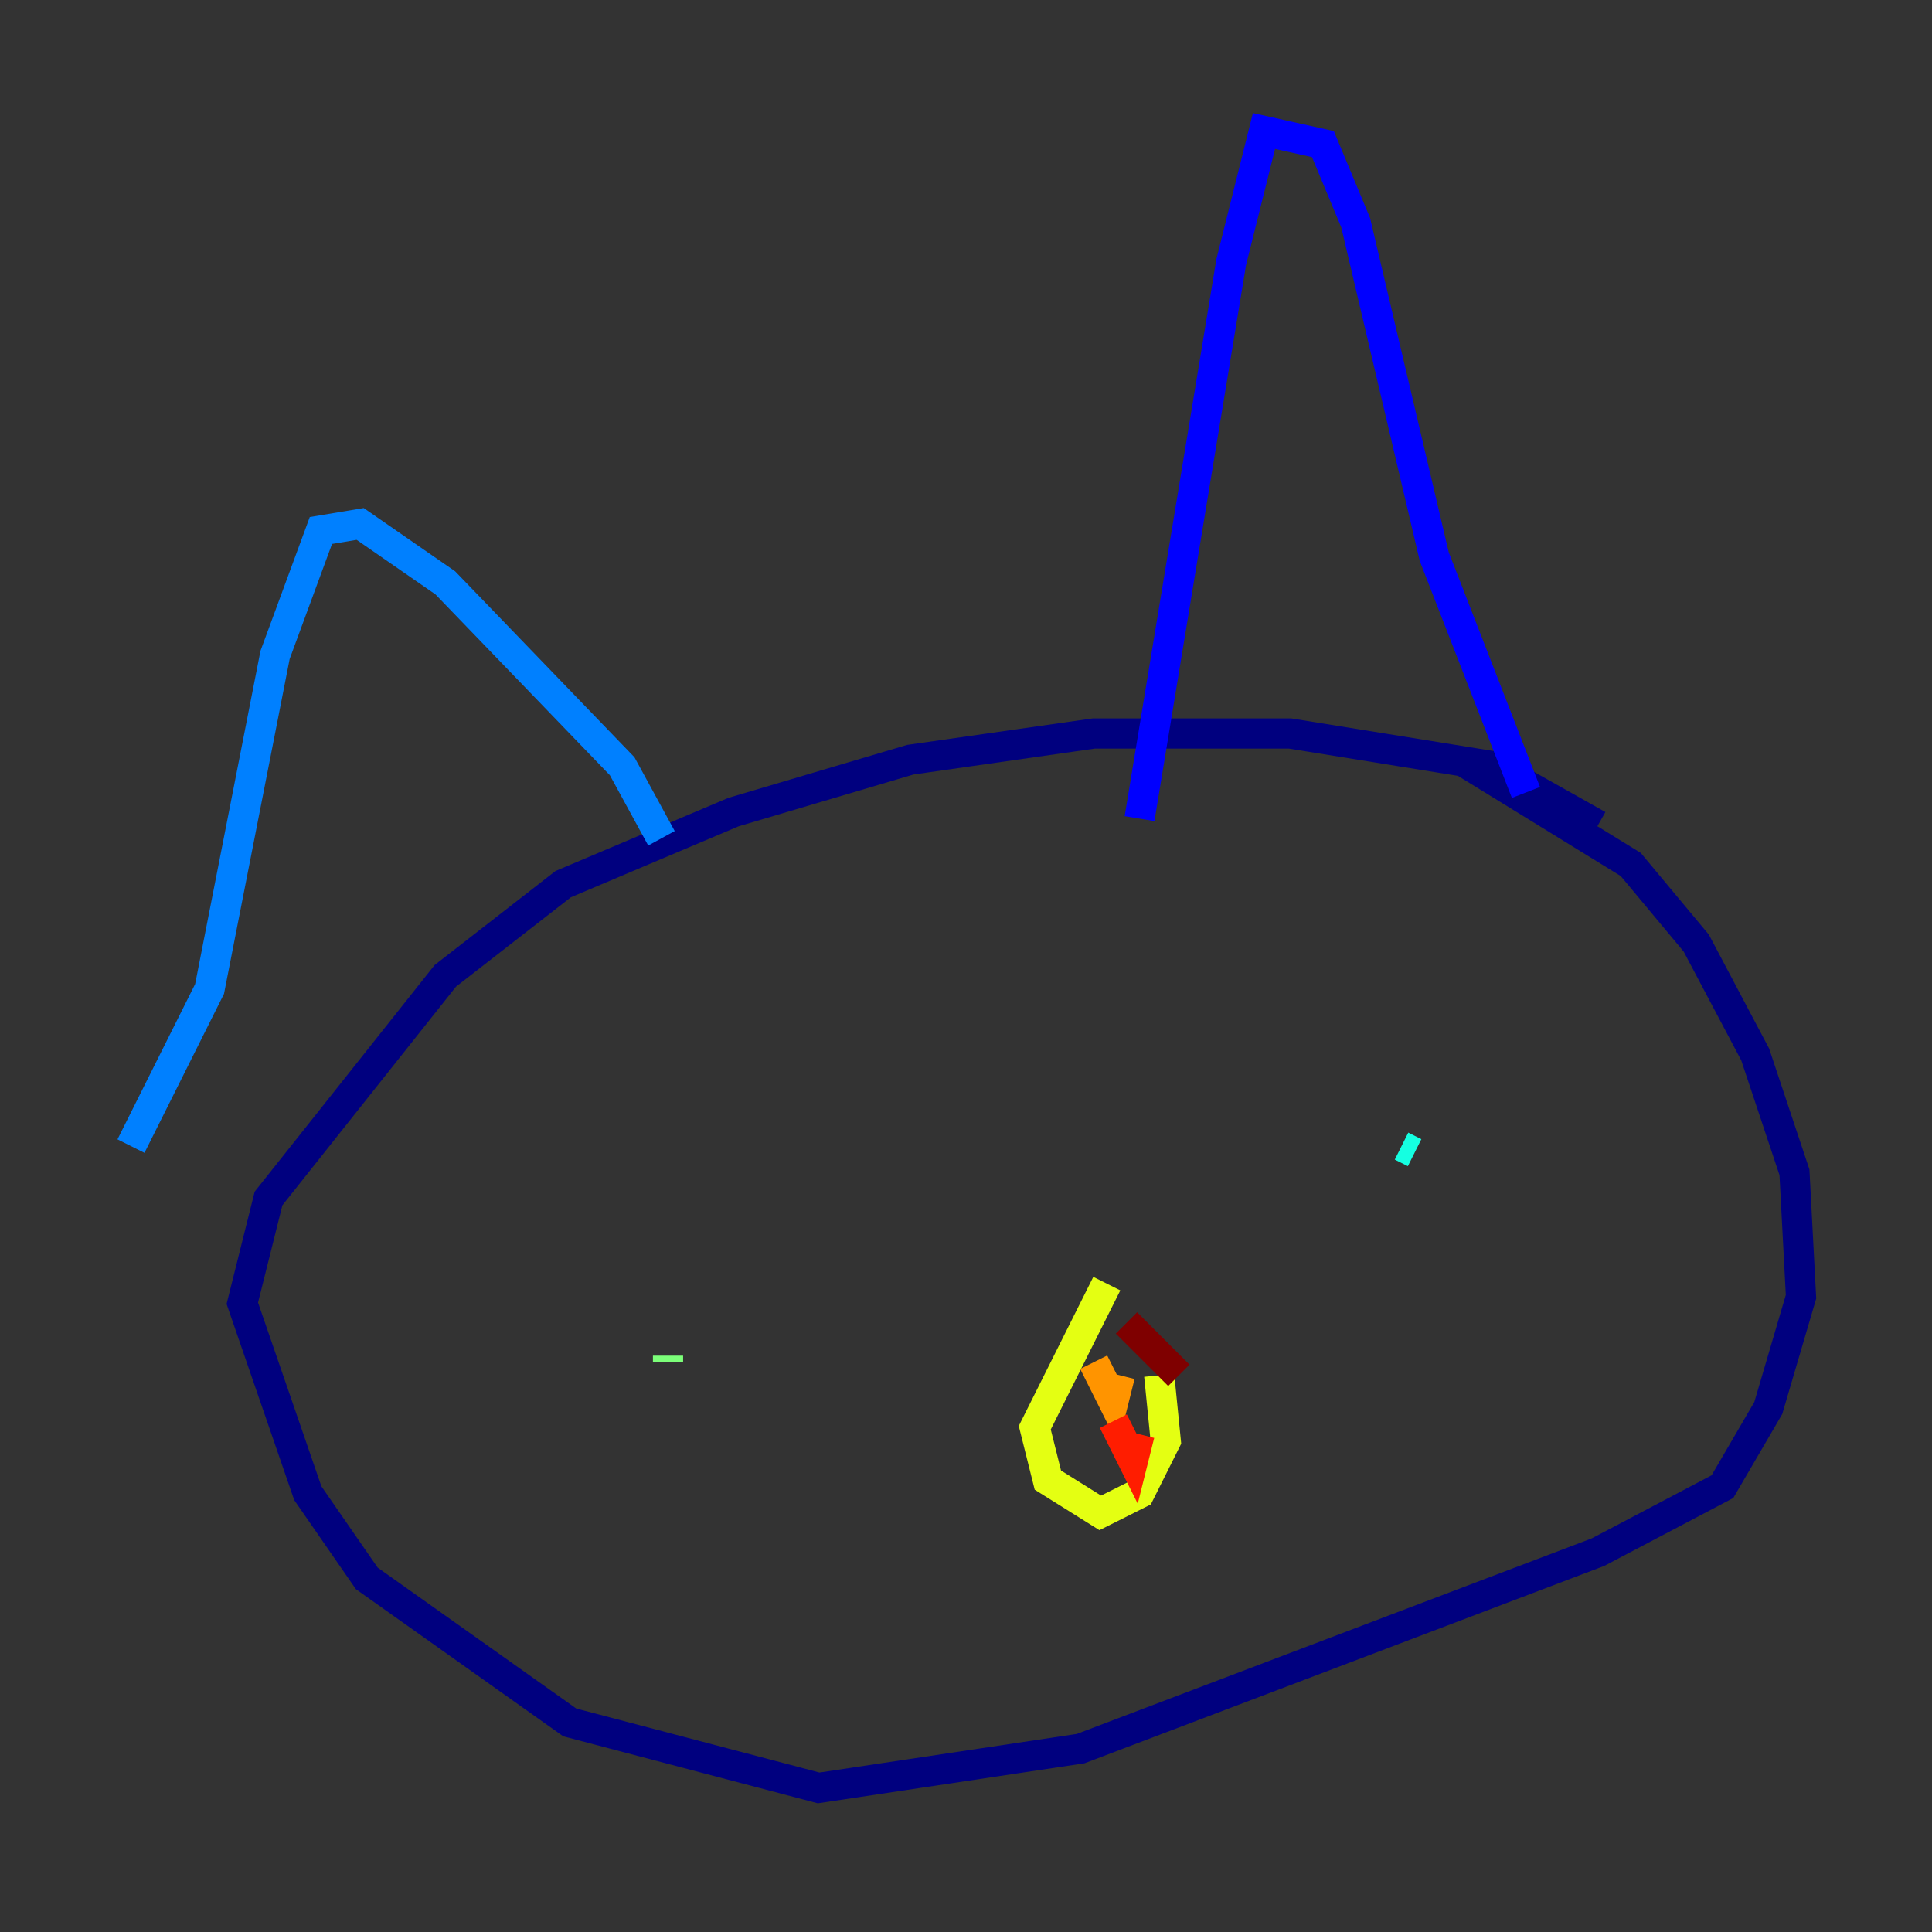 <?xml version="1.0" encoding="utf-8" ?>
<svg baseProfile="tiny" height="128" version="1.2" viewBox="0,0,128,128" width="128" xmlns="http://www.w3.org/2000/svg" xmlns:ev="http://www.w3.org/2001/xml-events" xmlns:xlink="http://www.w3.org/1999/xlink"><rect x="0" y="0" width="128" height="128" fill="#333333" stroke="none"/><defs /><polyline fill="none" points="105.871,54.671 98.929,50.766 85.478,48.597 72.461,48.597 60.312,50.332 48.597,53.803 37.315,58.576 29.505,64.651 17.79,79.403 16.054,86.346 20.393,98.929 24.298,104.57 37.749,114.115 54.237,118.454 71.593,115.851 105.871,102.834 114.115,98.495 117.153,93.288 119.322,85.912 118.888,77.668 116.285,69.858 112.38,62.481 108.041,57.275 96.759,50.332" stroke="#00007f" stroke-width="2" /><polyline fill="none" points="75.498,54.237 81.573,17.356 83.742,8.678 87.647,9.546 89.817,14.752 95.024,36.881 101.098,52.502" stroke="#0000ff" stroke-width="2" /><polyline fill="none" points="8.678,75.932 13.885,65.519 18.224,43.39 21.261,35.146 23.864,34.712 29.505,38.617 41.22,50.766 43.824,55.539" stroke="#0080ff" stroke-width="2" /><polyline fill="none" points="93.722,76.366 92.854,75.932" stroke="#15ffe1" stroke-width="2" /><polyline fill="none" points="44.258,90.251 44.258,89.817" stroke="#7cff79" stroke-width="2" /><polyline fill="none" points="73.329,85.044 68.556,94.59 69.424,98.061 72.895,100.231 75.498,98.929 77.234,95.458 76.8,91.119" stroke="#e4ff12" stroke-width="2" /><polyline fill="none" points="72.461,90.251 73.763,92.854 74.197,91.119" stroke="#ff9400" stroke-width="2" /><polyline fill="none" points="73.763,94.156 75.064,96.759 75.498,95.024" stroke="#ff1d00" stroke-width="2" /><polyline fill="none" points="74.63,87.647 78.102,91.119" stroke="#7f0000" stroke-width="2" /></svg>